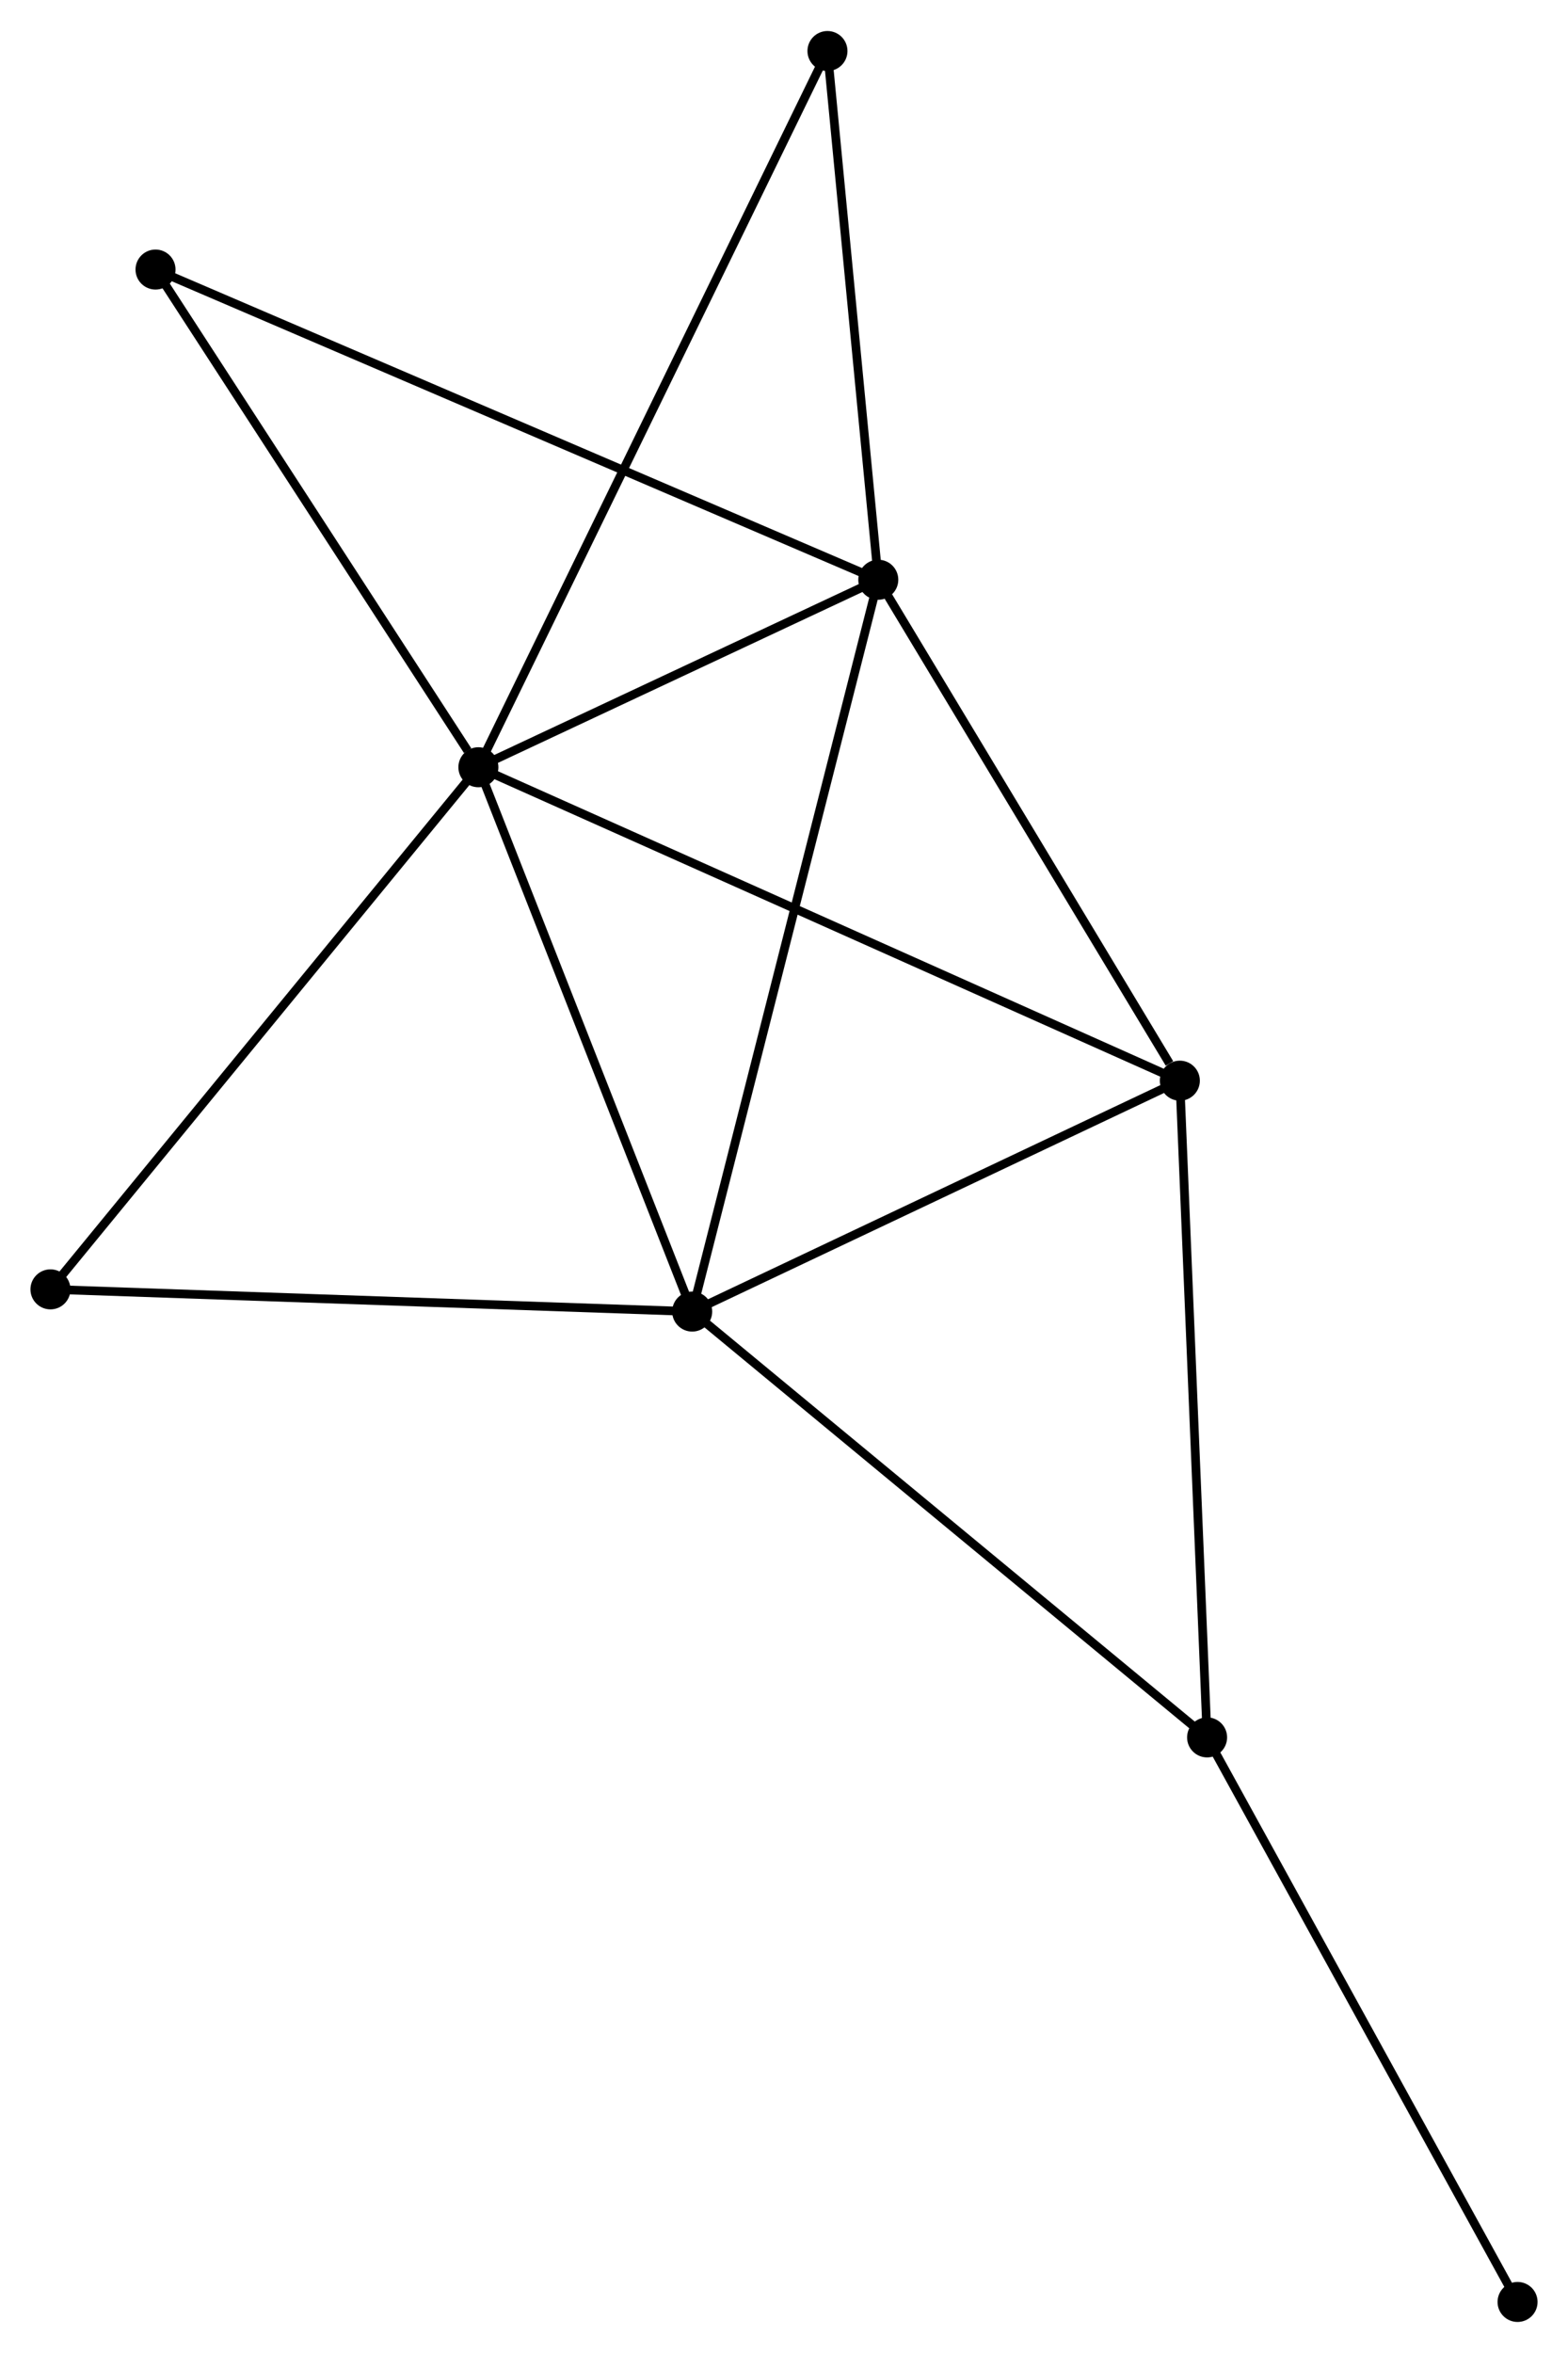 <?xml version="1.0" encoding="UTF-8" standalone="no"?>
<!DOCTYPE svg PUBLIC "-//W3C//DTD SVG 1.1//EN"
 "http://www.w3.org/Graphics/SVG/1.1/DTD/svg11.dtd">
<!-- Generated by graphviz version 2.36.0 (20140111.2315)
 -->
<!-- Title: %3 Pages: 1 -->
<svg width="180pt" height="270pt"
 viewBox="0.00 0.00 180.25 270.25" xmlns="http://www.w3.org/2000/svg" xmlns:xlink="http://www.w3.org/1999/xlink">
<g id="graph0" class="graph" transform="scale(1 1) rotate(0) translate(4 266.248)">
<title>%3</title>
<!-- 0 -->
<g id="node1" class="node"><title>0</title>
<ellipse fill="black" stroke="black" cx="50.993" cy="-178.149" rx="1.8" ry="1.8"/>
</g>
<!-- 1 -->
<g id="node2" class="node"><title>1</title>
<ellipse fill="black" stroke="black" cx="96.964" cy="-199.694" rx="1.8" ry="1.8"/>
</g>
<!-- 0&#45;&#45;1 -->
<g id="edge1" class="edge"><title>0&#45;&#45;1</title>
<path fill="none" stroke="black" d="M52.968,-179.075C60.53,-182.618 87.587,-195.299 95.047,-198.795"/>
</g>
<!-- 2 -->
<g id="node3" class="node"><title>2</title>
<ellipse fill="black" stroke="black" cx="75.571" cy="-115.602" rx="1.8" ry="1.8"/>
</g>
<!-- 0&#45;&#45;2 -->
<g id="edge2" class="edge"><title>0&#45;&#45;2</title>
<path fill="none" stroke="black" d="M51.702,-176.344C55.291,-167.211 71.42,-126.165 74.906,-117.295"/>
</g>
<!-- 3 -->
<g id="node4" class="node"><title>3</title>
<ellipse fill="black" stroke="black" cx="131.629" cy="-142.133" rx="1.8" ry="1.8"/>
</g>
<!-- 0&#45;&#45;3 -->
<g id="edge3" class="edge"><title>0&#45;&#45;3</title>
<path fill="none" stroke="black" d="M52.677,-177.397C63.171,-172.709 119.487,-147.556 129.954,-142.881"/>
</g>
<!-- 5 -->
<g id="node5" class="node"><title>5</title>
<ellipse fill="black" stroke="black" cx="91.121" cy="-260.448" rx="1.8" ry="1.8"/>
</g>
<!-- 0&#45;&#45;5 -->
<g id="edge4" class="edge"><title>0&#45;&#45;5</title>
<path fill="none" stroke="black" d="M51.831,-179.868C57.053,-190.578 85.079,-248.056 90.288,-258.739"/>
</g>
<!-- 6 -->
<g id="node6" class="node"><title>6</title>
<ellipse fill="black" stroke="black" cx="13.878" cy="-235.337" rx="1.8" ry="1.8"/>
</g>
<!-- 0&#45;&#45;6 -->
<g id="edge5" class="edge"><title>0&#45;&#45;6</title>
<path fill="none" stroke="black" d="M49.758,-180.052C44.022,-188.889 20.043,-225.838 14.866,-233.815"/>
</g>
<!-- 7 -->
<g id="node7" class="node"><title>7</title>
<ellipse fill="black" stroke="black" cx="1.8" cy="-118.154" rx="1.8" ry="1.8"/>
</g>
<!-- 0&#45;&#45;7 -->
<g id="edge6" class="edge"><title>0&#45;&#45;7</title>
<path fill="none" stroke="black" d="M49.777,-176.666C43.03,-168.438 10.245,-128.454 3.154,-119.806"/>
</g>
<!-- 1&#45;&#45;2 -->
<g id="edge7" class="edge"><title>1&#45;&#45;2</title>
<path fill="none" stroke="black" d="M96.517,-197.937C93.733,-186.994 78.792,-128.265 76.016,-117.349"/>
</g>
<!-- 1&#45;&#45;3 -->
<g id="edge8" class="edge"><title>1&#45;&#45;3</title>
<path fill="none" stroke="black" d="M98.117,-197.779C103.38,-189.039 125.09,-152.99 130.435,-144.115"/>
</g>
<!-- 1&#45;&#45;5 -->
<g id="edge9" class="edge"><title>1&#45;&#45;5</title>
<path fill="none" stroke="black" d="M96.769,-201.715C95.882,-210.939 92.223,-248.989 91.322,-258.357"/>
</g>
<!-- 1&#45;&#45;6 -->
<g id="edge10" class="edge"><title>1&#45;&#45;6</title>
<path fill="none" stroke="black" d="M95.228,-200.438C84.415,-205.077 26.389,-229.97 15.604,-234.597"/>
</g>
<!-- 2&#45;&#45;3 -->
<g id="edge11" class="edge"><title>2&#45;&#45;3</title>
<path fill="none" stroke="black" d="M77.436,-116.485C85.947,-120.513 121.055,-137.129 129.699,-141.22"/>
</g>
<!-- 2&#45;&#45;7 -->
<g id="edge13" class="edge"><title>2&#45;&#45;7</title>
<path fill="none" stroke="black" d="M73.748,-115.665C63.63,-116.015 14.465,-117.716 3.831,-118.084"/>
</g>
<!-- 4 -->
<g id="node8" class="node"><title>4</title>
<ellipse fill="black" stroke="black" cx="134.762" cy="-66.671" rx="1.8" ry="1.8"/>
</g>
<!-- 2&#45;&#45;4 -->
<g id="edge12" class="edge"><title>2&#45;&#45;4</title>
<path fill="none" stroke="black" d="M77.034,-114.393C85.152,-107.682 124.601,-75.072 133.133,-68.018"/>
</g>
<!-- 3&#45;&#45;4 -->
<g id="edge14" class="edge"><title>3&#45;&#45;4</title>
<path fill="none" stroke="black" d="M131.706,-140.268C132.14,-129.828 134.261,-78.741 134.687,-68.472"/>
</g>
<!-- 8 -->
<g id="node9" class="node"><title>8</title>
<ellipse fill="black" stroke="black" cx="170.451" cy="-1.8" rx="1.8" ry="1.8"/>
</g>
<!-- 4&#45;&#45;8 -->
<g id="edge15" class="edge"><title>4&#45;&#45;8</title>
<path fill="none" stroke="black" d="M135.644,-65.068C140.539,-56.171 164.325,-12.937 169.469,-3.586"/>
</g>
</g>
</svg>
